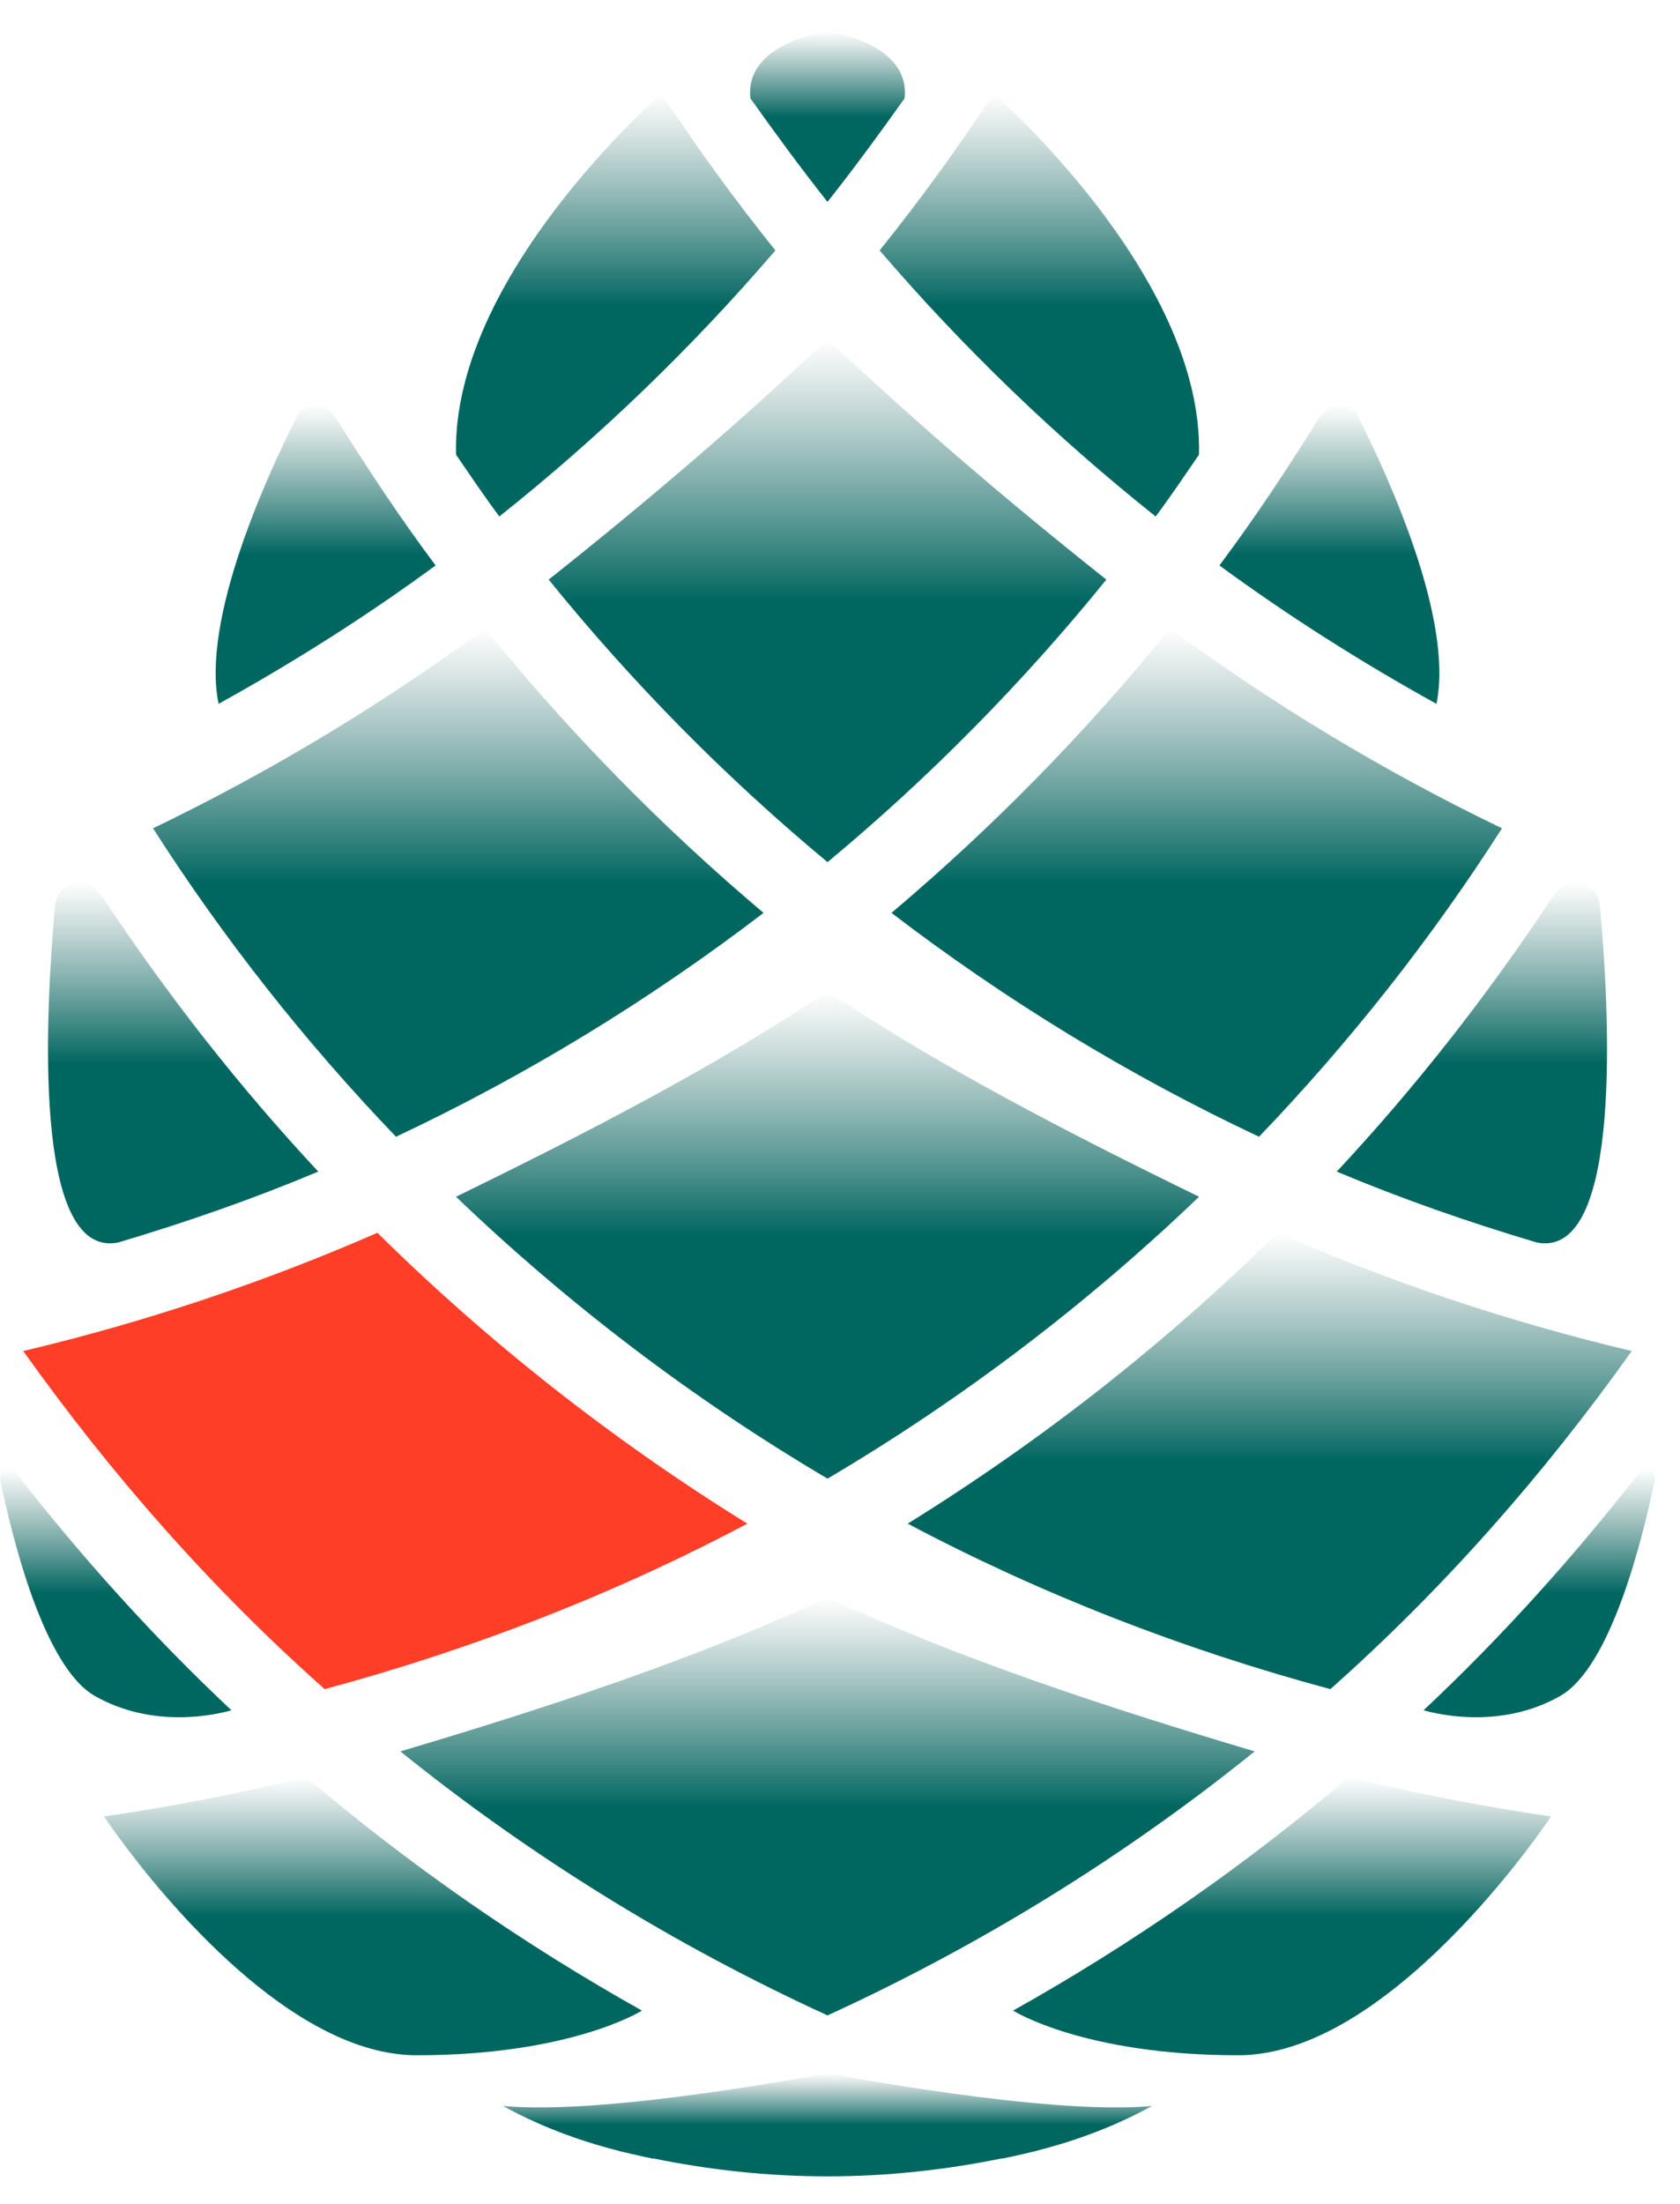 <svg width="45" height="59" viewBox="0 0 45 59" fill="none" xmlns="http://www.w3.org/2000/svg">
<path d="M20.452 24.439C17.73 22.142 15.232 19.594 12.993 16.828C10.213 18.869 7.238 20.664 4.099 22.175C5.996 25.137 8.177 27.901 10.607 30.432C14.113 28.783 17.409 26.767 20.452 24.439" fill="url(#paint0_linear_359:148)"/>
<path d="M8.696 45.22C12.648 44.158 16.478 42.666 20.017 40.79C16.424 38.563 13.098 35.953 10.109 33.003C7.077 34.328 3.906 35.39 0.623 36.169C2.985 39.482 5.654 42.52 8.696 45.22Z" fill="#FF3E28"/>
<path d="M22.166 39.585V39.585C25.777 37.454 29.113 34.916 32.118 32.038C28.574 30.312 25.088 28.506 22.166 26.537V26.537C19.244 28.507 15.759 30.312 12.214 32.038C15.219 34.916 18.555 37.454 22.166 39.585Z" fill="url(#paint1_linear_359:148)"/>
<path d="M17.203 53.831C13.995 52.035 10.979 49.94 8.2 47.575C6.427 48.012 4.62 48.362 2.785 48.629C2.921 48.836 3.073 49.032 3.215 49.234C4.391 50.827 7.806 55.022 11.161 55.022C15.302 55.022 17.189 53.83 17.189 53.83L17.203 53.831" fill="url(#paint2_linear_359:148)"/>
<path d="M20.769 6.704C19.686 5.357 18.672 3.954 17.716 2.509C17.716 2.509 12.094 7.382 12.215 12.172C12.597 12.727 12.972 13.288 13.375 13.827C16.062 11.69 18.537 9.304 20.769 6.704Z" fill="url(#paint3_linear_359:148)"/>
<path d="M22.165 5.406V5.406C22.879 4.502 23.562 3.572 24.23 2.633C24.394 1.135 22.165 0.84 22.165 0.84V0.84C22.165 0.84 19.936 1.135 20.1 2.633C20.769 3.573 21.451 4.502 22.165 5.406" fill="url(#paint4_linear_359:148)"/>
<path d="M6.2 45.787C4.106 43.825 2.189 41.688 0.423 39.428C0.405 39.422 0.384 39.421 0.371 39.405C0.218 39.209 0.012 39.359 0 39.591C0.337 41.227 1.185 44.63 2.539 45.402C4.107 46.296 5.794 45.902 6.2 45.787Z" fill="url(#paint5_linear_359:148)"/>
<path d="M3.165 33.264C4.993 32.72 6.786 32.095 8.525 31.365C6.401 29.092 4.481 26.634 2.759 24.035C2.728 24.002 2.695 23.964 2.656 23.907C2.307 23.382 1.512 23.593 1.471 24.308C1.233 26.931 0.834 33.725 3.165 33.264Z" fill="url(#paint6_linear_359:148)"/>
<path d="M11.668 15.138C10.722 13.873 9.847 12.553 9.011 11.208C8.989 11.191 8.966 11.167 8.94 11.126C8.648 10.659 8.146 10.83 7.978 11.099C7.132 12.773 5.388 16.591 5.855 18.843C7.873 17.726 9.818 16.494 11.668 15.138" fill="url(#paint7_linear_359:148)"/>
<path d="M23.879 24.439C26.922 26.767 30.218 28.783 33.724 30.432C36.154 27.901 38.335 25.137 40.232 22.175C37.093 20.664 34.118 18.869 31.338 16.828C29.099 19.594 26.601 22.142 23.879 24.439" fill="url(#paint8_linear_359:148)"/>
<path d="M43.708 36.169C40.425 35.39 37.254 34.328 34.222 33.003C31.233 35.953 27.907 38.563 24.314 40.79C27.853 42.666 31.683 44.158 35.635 45.22C38.677 42.52 41.346 39.482 43.708 36.169" fill="url(#paint9_linear_359:148)"/>
<path d="M22.166 23.081C24.899 20.81 27.4 18.274 29.634 15.517C26.928 13.367 24.608 11.379 22.166 9.085V9.086C19.723 11.38 17.403 13.367 14.697 15.517C16.931 18.275 19.432 20.81 22.166 23.081V23.081" fill="url(#paint10_linear_359:148)"/>
<path d="M27.128 53.831L27.142 53.83C27.142 53.83 29.029 55.022 33.17 55.022C36.525 55.022 39.94 50.827 41.117 49.234C41.259 49.032 41.41 48.836 41.546 48.629C39.712 48.362 37.905 48.012 36.131 47.575C33.353 49.94 30.337 52.035 27.128 53.831" fill="url(#paint11_linear_359:148)"/>
<path d="M22.166 53.955V53.955C26.284 52.07 30.127 49.692 33.608 46.887C29.586 45.693 25.617 44.378 22.166 42.766C22.166 42.766 22.166 42.766 22.166 42.766V42.766C18.715 44.379 14.745 45.693 10.724 46.887C14.205 49.692 18.048 52.07 22.166 53.955Z" fill="url(#paint12_linear_359:148)"/>
<path d="M22.166 55.501V55.501C22.166 55.501 16.261 56.645 13.474 56.379C14.666 57.034 15.793 57.384 16.589 57.585C16.587 57.585 16.585 57.586 16.582 57.587C16.619 57.596 16.656 57.602 16.693 57.611C17.029 57.693 17.306 57.751 17.483 57.79L17.496 57.783C19.005 58.092 20.565 58.264 22.166 58.264V58.264C23.767 58.264 25.327 58.091 26.836 57.783L26.849 57.789C27.026 57.751 27.302 57.693 27.638 57.611C27.675 57.602 27.713 57.596 27.749 57.587C27.747 57.586 27.745 57.585 27.743 57.584C28.539 57.384 29.666 57.034 30.858 56.379C28.07 56.645 22.166 55.501 22.166 55.501" fill="url(#paint13_linear_359:148)"/>
<path d="M30.956 13.827C31.359 13.288 31.734 12.727 32.116 12.172C32.237 7.382 26.615 2.509 26.615 2.509C25.66 3.954 24.645 5.357 23.562 6.704C25.794 9.304 28.269 11.69 30.956 13.827" fill="url(#paint14_linear_359:148)"/>
<path d="M43.96 39.405C43.947 39.421 43.926 39.422 43.908 39.428C42.142 41.688 40.225 43.825 38.131 45.786C38.537 45.902 40.224 46.296 41.793 45.402C43.146 44.63 43.994 41.227 44.331 39.591C44.319 39.359 44.113 39.209 43.96 39.405" fill="url(#paint15_linear_359:148)"/>
<path d="M41.166 33.264C43.497 33.725 43.099 26.931 42.86 24.308C42.819 23.593 42.024 23.382 41.675 23.907C41.637 23.964 41.603 24.002 41.572 24.035C39.851 26.634 37.93 29.092 35.806 31.365C37.545 32.095 39.338 32.72 41.166 33.264Z" fill="url(#paint16_linear_359:148)"/>
<path d="M36.352 11.099C36.185 10.83 35.683 10.659 35.391 11.126C35.365 11.167 35.342 11.191 35.32 11.208C34.484 12.553 33.609 13.873 32.663 15.138C34.513 16.494 36.458 17.726 38.476 18.843C38.943 16.591 37.199 12.773 36.352 11.099" fill="url(#paint17_linear_359:148)"/>
<defs>
<linearGradient id="paint0_linear_359:148" x1="12.276" y1="30.432" x2="12.276" y2="16.828" gradientUnits="userSpaceOnUse">
<stop offset="0.498" stop-color="#006660"/>
<stop offset="1" stop-color="#30706C" stop-opacity="0"/>
</linearGradient>
<linearGradient id="paint1_linear_359:148" x1="22.166" y1="39.585" x2="22.166" y2="26.537" gradientUnits="userSpaceOnUse">
<stop offset="0.498" stop-color="#006660"/>
<stop offset="1" stop-color="#30706C" stop-opacity="0"/>
</linearGradient>
<linearGradient id="paint2_linear_359:148" x1="9.994" y1="55.022" x2="9.994" y2="47.575" gradientUnits="userSpaceOnUse">
<stop offset="0.498" stop-color="#006660"/>
<stop offset="1" stop-color="#30706C" stop-opacity="0"/>
</linearGradient>
<linearGradient id="paint3_linear_359:148" x1="16.491" y1="13.827" x2="16.491" y2="2.509" gradientUnits="userSpaceOnUse">
<stop offset="0.498" stop-color="#006660"/>
<stop offset="1" stop-color="#30706C" stop-opacity="0"/>
</linearGradient>
<linearGradient id="paint4_linear_359:148" x1="22.165" y1="5.406" x2="22.165" y2="0.84" gradientUnits="userSpaceOnUse">
<stop offset="0.498" stop-color="#006660"/>
<stop offset="1" stop-color="#30706C" stop-opacity="0"/>
</linearGradient>
<linearGradient id="paint5_linear_359:148" x1="3.1" y1="45.973" x2="3.1" y2="39.315" gradientUnits="userSpaceOnUse">
<stop offset="0.498" stop-color="#006660"/>
<stop offset="1" stop-color="#30706C" stop-opacity="0"/>
</linearGradient>
<linearGradient id="paint6_linear_359:148" x1="4.906" y1="33.287" x2="4.906" y2="23.615" gradientUnits="userSpaceOnUse">
<stop offset="0.498" stop-color="#006660"/>
<stop offset="1" stop-color="#30706C" stop-opacity="0"/>
</linearGradient>
<linearGradient id="paint7_linear_359:148" x1="8.722" y1="18.843" x2="8.722" y2="10.834" gradientUnits="userSpaceOnUse">
<stop offset="0.498" stop-color="#006660"/>
<stop offset="1" stop-color="#30706C" stop-opacity="0"/>
</linearGradient>
<linearGradient id="paint8_linear_359:148" x1="32.055" y1="30.432" x2="32.055" y2="16.828" gradientUnits="userSpaceOnUse">
<stop offset="0.498" stop-color="#006660"/>
<stop offset="1" stop-color="#30706C" stop-opacity="0"/>
</linearGradient>
<linearGradient id="paint9_linear_359:148" x1="34.011" y1="45.22" x2="34.011" y2="33.003" gradientUnits="userSpaceOnUse">
<stop offset="0.498" stop-color="#006660"/>
<stop offset="1" stop-color="#30706C" stop-opacity="0"/>
</linearGradient>
<linearGradient id="paint10_linear_359:148" x1="22.166" y1="23.081" x2="22.166" y2="9.085" gradientUnits="userSpaceOnUse">
<stop offset="0.498" stop-color="#006660"/>
<stop offset="1" stop-color="#30706C" stop-opacity="0"/>
</linearGradient>
<linearGradient id="paint11_linear_359:148" x1="34.337" y1="55.022" x2="34.337" y2="47.575" gradientUnits="userSpaceOnUse">
<stop offset="0.498" stop-color="#006660"/>
<stop offset="1" stop-color="#30706C" stop-opacity="0"/>
</linearGradient>
<linearGradient id="paint12_linear_359:148" x1="22.166" y1="53.955" x2="22.166" y2="42.766" gradientUnits="userSpaceOnUse">
<stop offset="0.498" stop-color="#006660"/>
<stop offset="1" stop-color="#30706C" stop-opacity="0"/>
</linearGradient>
<linearGradient id="paint13_linear_359:148" x1="22.166" y1="58.264" x2="22.166" y2="55.501" gradientUnits="userSpaceOnUse">
<stop offset="0.498" stop-color="#006660"/>
<stop offset="1" stop-color="#30706C" stop-opacity="0"/>
</linearGradient>
<linearGradient id="paint14_linear_359:148" x1="27.84" y1="13.827" x2="27.84" y2="2.509" gradientUnits="userSpaceOnUse">
<stop offset="0.498" stop-color="#006660"/>
<stop offset="1" stop-color="#30706C" stop-opacity="0"/>
</linearGradient>
<linearGradient id="paint15_linear_359:148" x1="41.231" y1="45.973" x2="41.231" y2="39.314" gradientUnits="userSpaceOnUse">
<stop offset="0.498" stop-color="#006660"/>
<stop offset="1" stop-color="#30706C" stop-opacity="0"/>
</linearGradient>
<linearGradient id="paint16_linear_359:148" x1="39.426" y1="33.287" x2="39.426" y2="23.615" gradientUnits="userSpaceOnUse">
<stop offset="0.498" stop-color="#006660"/>
<stop offset="1" stop-color="#30706C" stop-opacity="0"/>
</linearGradient>
<linearGradient id="paint17_linear_359:148" x1="35.608" y1="18.843" x2="35.608" y2="10.834" gradientUnits="userSpaceOnUse">
<stop offset="0.498" stop-color="#006660"/>
<stop offset="1" stop-color="#30706C" stop-opacity="0"/>
</linearGradient>
</defs>
</svg>
